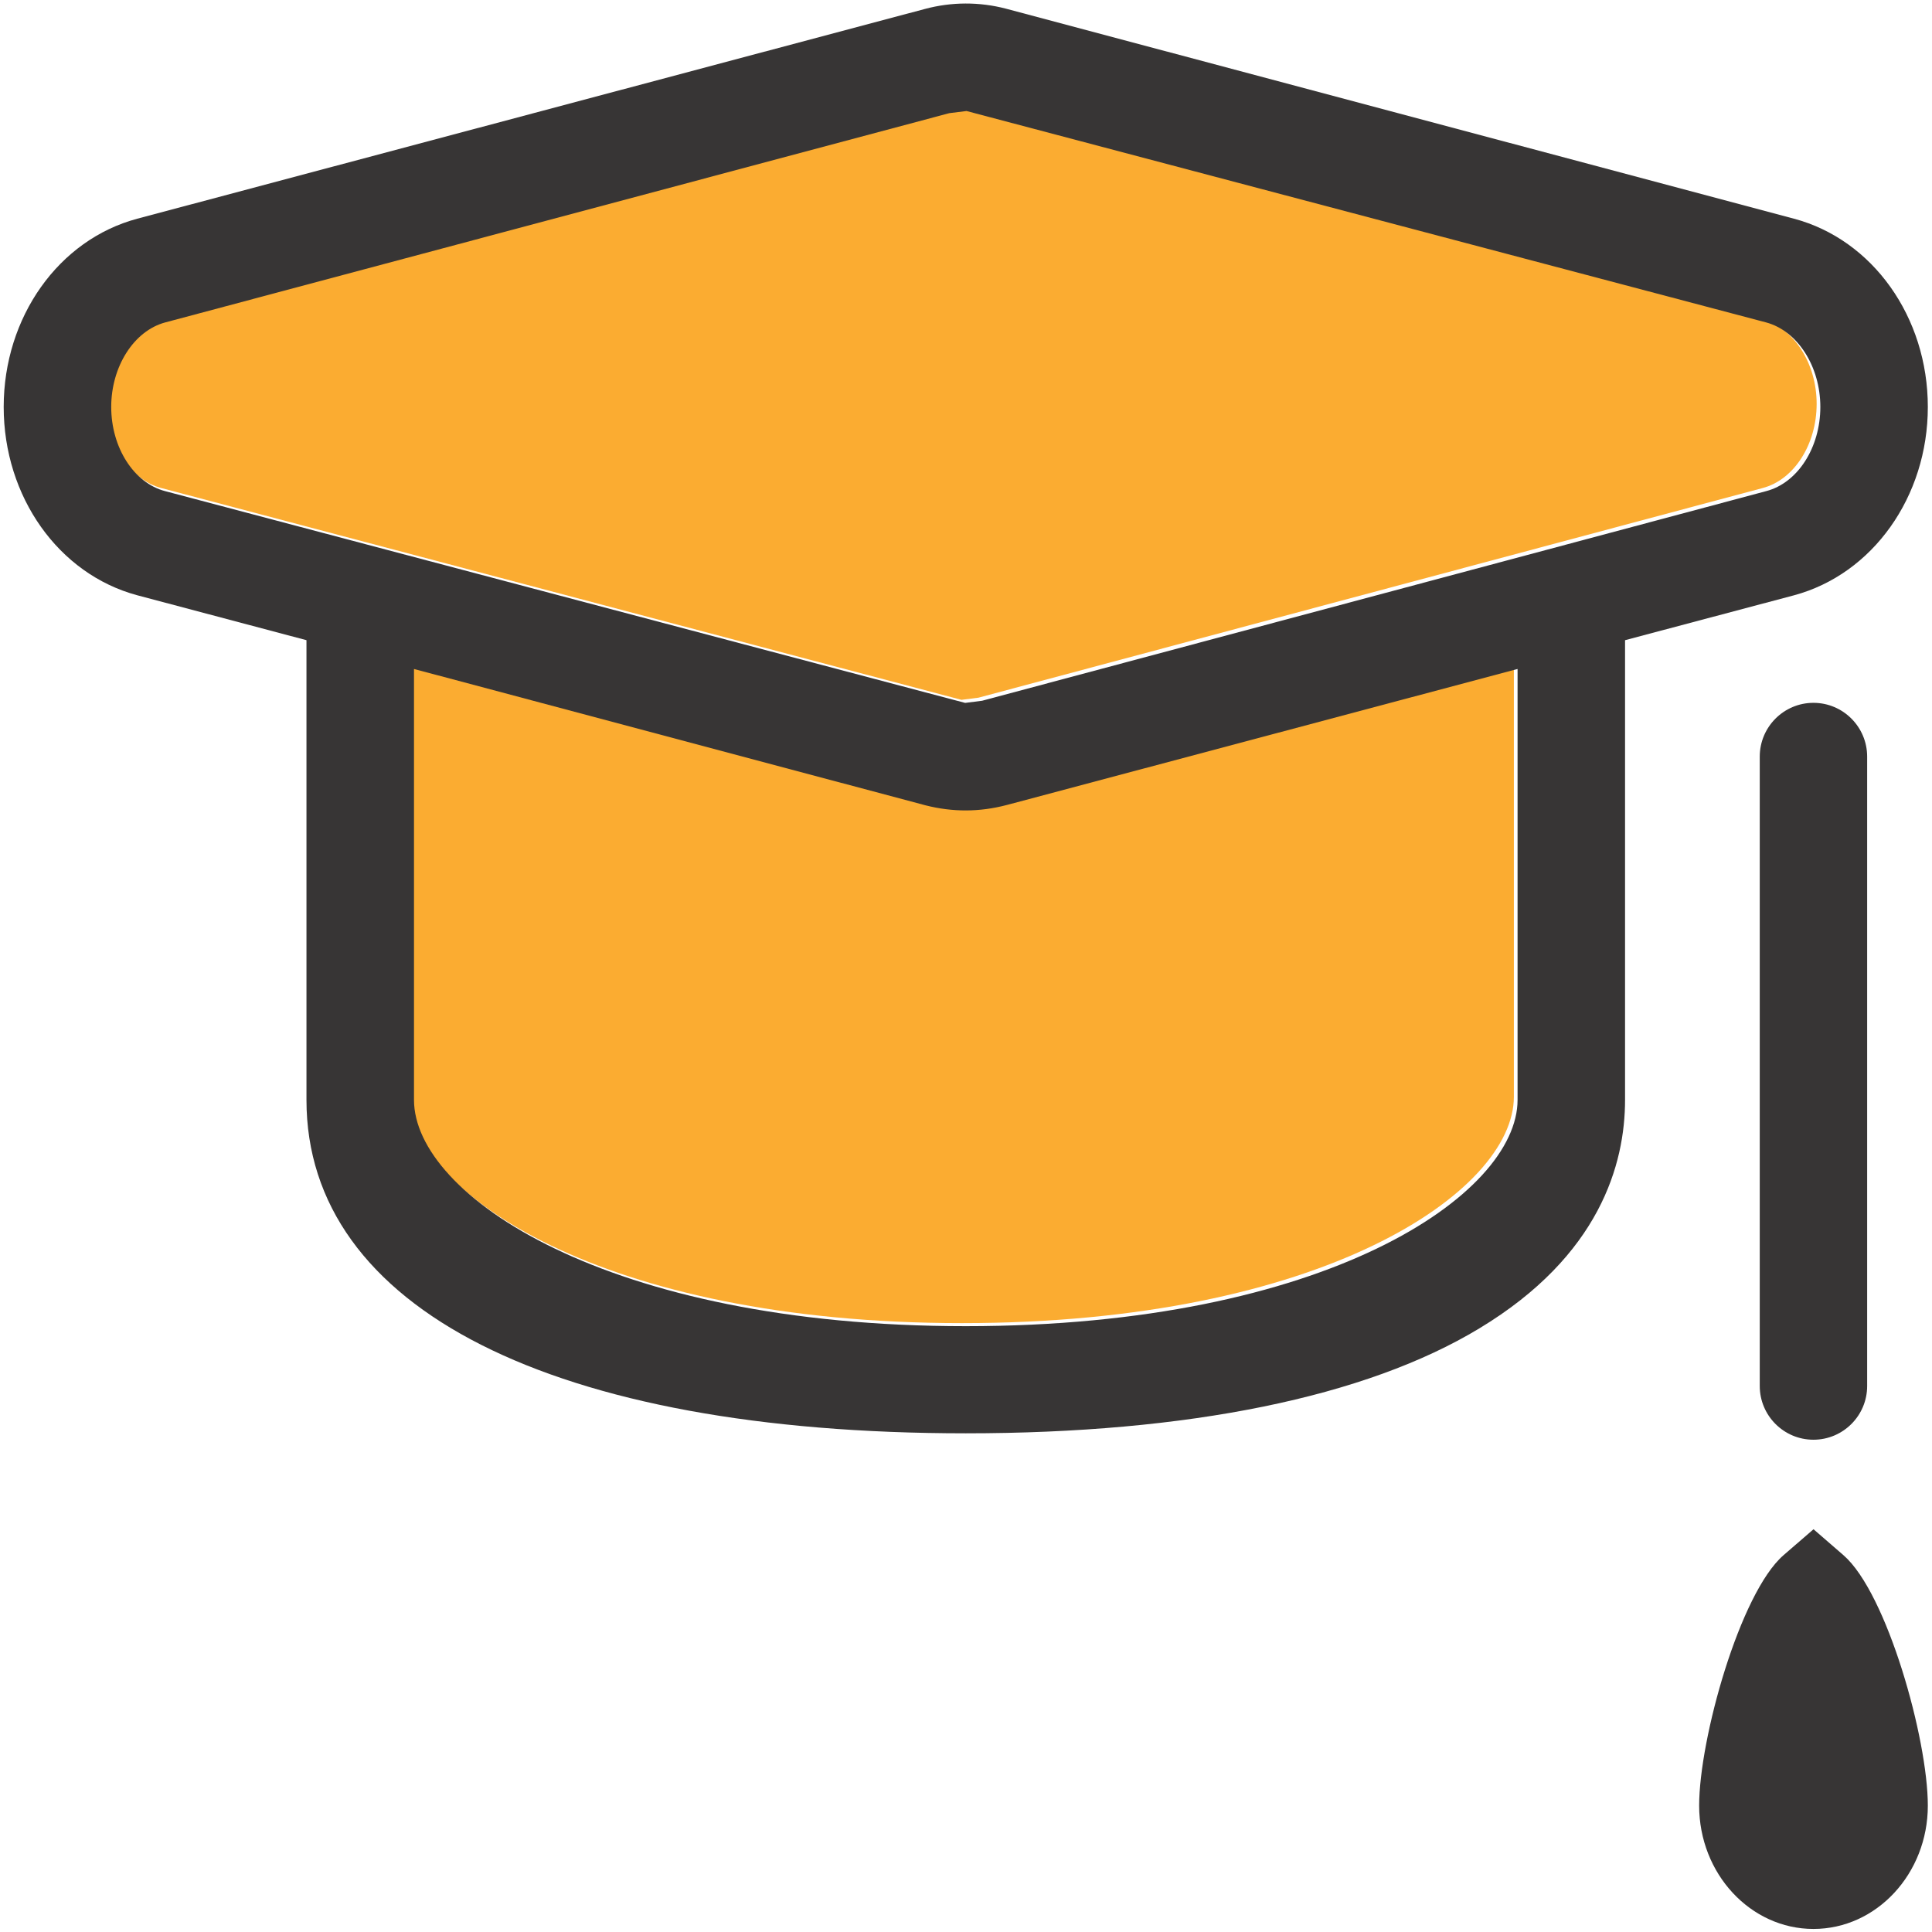 <?xml version="1.0" encoding="UTF-8" standalone="no"?>
<svg
   xmlns:dc="http://purl.org/dc/elements/1.1/"
   xmlns:cc="http://creativecommons.org/ns#"
   xmlns:rdf="http://www.w3.org/1999/02/22-rdf-syntax-ns#"
   xmlns:svg="http://www.w3.org/2000/svg"
   xmlns="http://www.w3.org/2000/svg"
   viewBox="0 0 188.973 188.973"
   height="188.973"
   width="188.973"
   xml:space="preserve"
   id="svg2"
   version="1.1"><defs
     id="defs6"><clipPath
       id="clipPath18"
       clipPathUnits="userSpaceOnUse"><path
         id="path16"
         d="M 0,141.73 H 141.73 V 0 H 0 Z" /></clipPath></defs><g
     transform="matrix(1.333,0,0,-1.333,0,188.973)"
     id="g10"><g
       id="g12"><g
         clip-path="url(#clipPath18)"
         id="g14"><g
           transform="translate(67.644,82.897)"
           id="g20"><path
             id="path22"
             style="fill:#fbac31;fill-opacity:1;fill-rule:nonzero;stroke:none"
             d="m 0,0 -37.538,10.005 v -31.62 c 0,-6.961 14.07,-16.604 40.488,-16.604 26.419,0 40.49,9.643 40.49,16.604 v 31.62 L 5.968,0.026 C 3.957,-0.504 1.992,-0.504 0,0" /></g><g
           transform="translate(133.301,112.129)"
           id="g24"><path
             id="path26"
             style="fill:#fbac31;fill-opacity:1;fill-rule:nonzero;stroke:none"
             d="M 0,0 C 0,2.97 -1.669,5.577 -3.973,6.2 L -62.65,21.714 -63.916,21.557 -121.455,6.2 c -2.288,-0.617 -3.957,-3.227 -3.957,-6.2 0,-2.984 1.664,-5.581 3.954,-6.177 l 58.708,-15.54 1.246,0.159 57.531,15.381 C -1.658,-5.575 0,-2.979 0,0" /></g><g
           transform="translate(133.072,29.553)"
           id="g28"><path
             id="path30"
             style="fill:#373535;fill-opacity:1;fill-rule:nonzero;stroke:none"
             d="m 0,0 -2.202,-1.904 c -3.193,-2.772 -6.191,-13.483 -6.191,-18.377 0,-4.989 3.763,-9.048 8.387,-9.048 4.63,0 8.393,4.059 8.393,9.048 0,4.894 -2.998,15.605 -6.186,18.373 z" /></g><g
           transform="translate(70.822,90.188)"
           id="g32"><path
             id="path34"
             style="fill:#373535;fill-opacity:1;fill-rule:nonzero;stroke:none"
             d="m 0,0 -58.708,15.54 c -2.29,0.596 -3.953,3.193 -3.953,6.177 0,2.973 1.668,5.582 3.956,6.2 L -1.165,43.274 0.1,43.431 58.777,27.917 c 2.304,-0.623 3.973,-3.23 3.973,-6.2 0,-2.979 -1.658,-5.575 -3.973,-6.177 L 1.246,0.159 Z M -40.444,2.489 -2.907,-7.516 C -0.915,-8.02 1.05,-8.02 3.061,-7.489 l 37.472,9.978 v -31.62 c 0,-6.961 -14.071,-16.603 -40.49,-16.603 -26.419,0 -40.487,9.642 -40.487,16.603 z M 70.637,21.717 c 0,6.592 -4.043,12.274 -9.824,13.814 L 2.985,50.943 c -1.938,0.505 -3.976,0.505 -5.951,-0.026 L -60.742,35.531 c -5.777,-1.54 -9.809,-7.222 -9.809,-13.814 0,-6.588 4.027,-12.27 9.803,-13.82 l 12.414,-3.295 v -33.733 c 0,-15.318 18.085,-24.465 48.377,-24.465 16.325,0 29.357,2.662 37.686,7.7 8.839,5.333 10.691,12.064 10.691,16.765 V 4.602 l 12.393,3.292 c 5.781,1.553 9.824,7.235 9.824,13.823" /></g><g
           transform="translate(129.126,86.247)"
           id="g36"><path
             id="path38"
             style="fill:#373535;fill-opacity:1;fill-rule:nonzero;stroke:none"
             d="m 0,0 v -46.182 c 0,-2.176 1.766,-3.943 3.94,-3.943 2.175,0 3.941,1.767 3.941,3.943 V 0 C 7.881,2.176 6.115,3.946 3.94,3.946 1.766,3.946 0,2.176 0,0" /></g></g></g></g></svg>